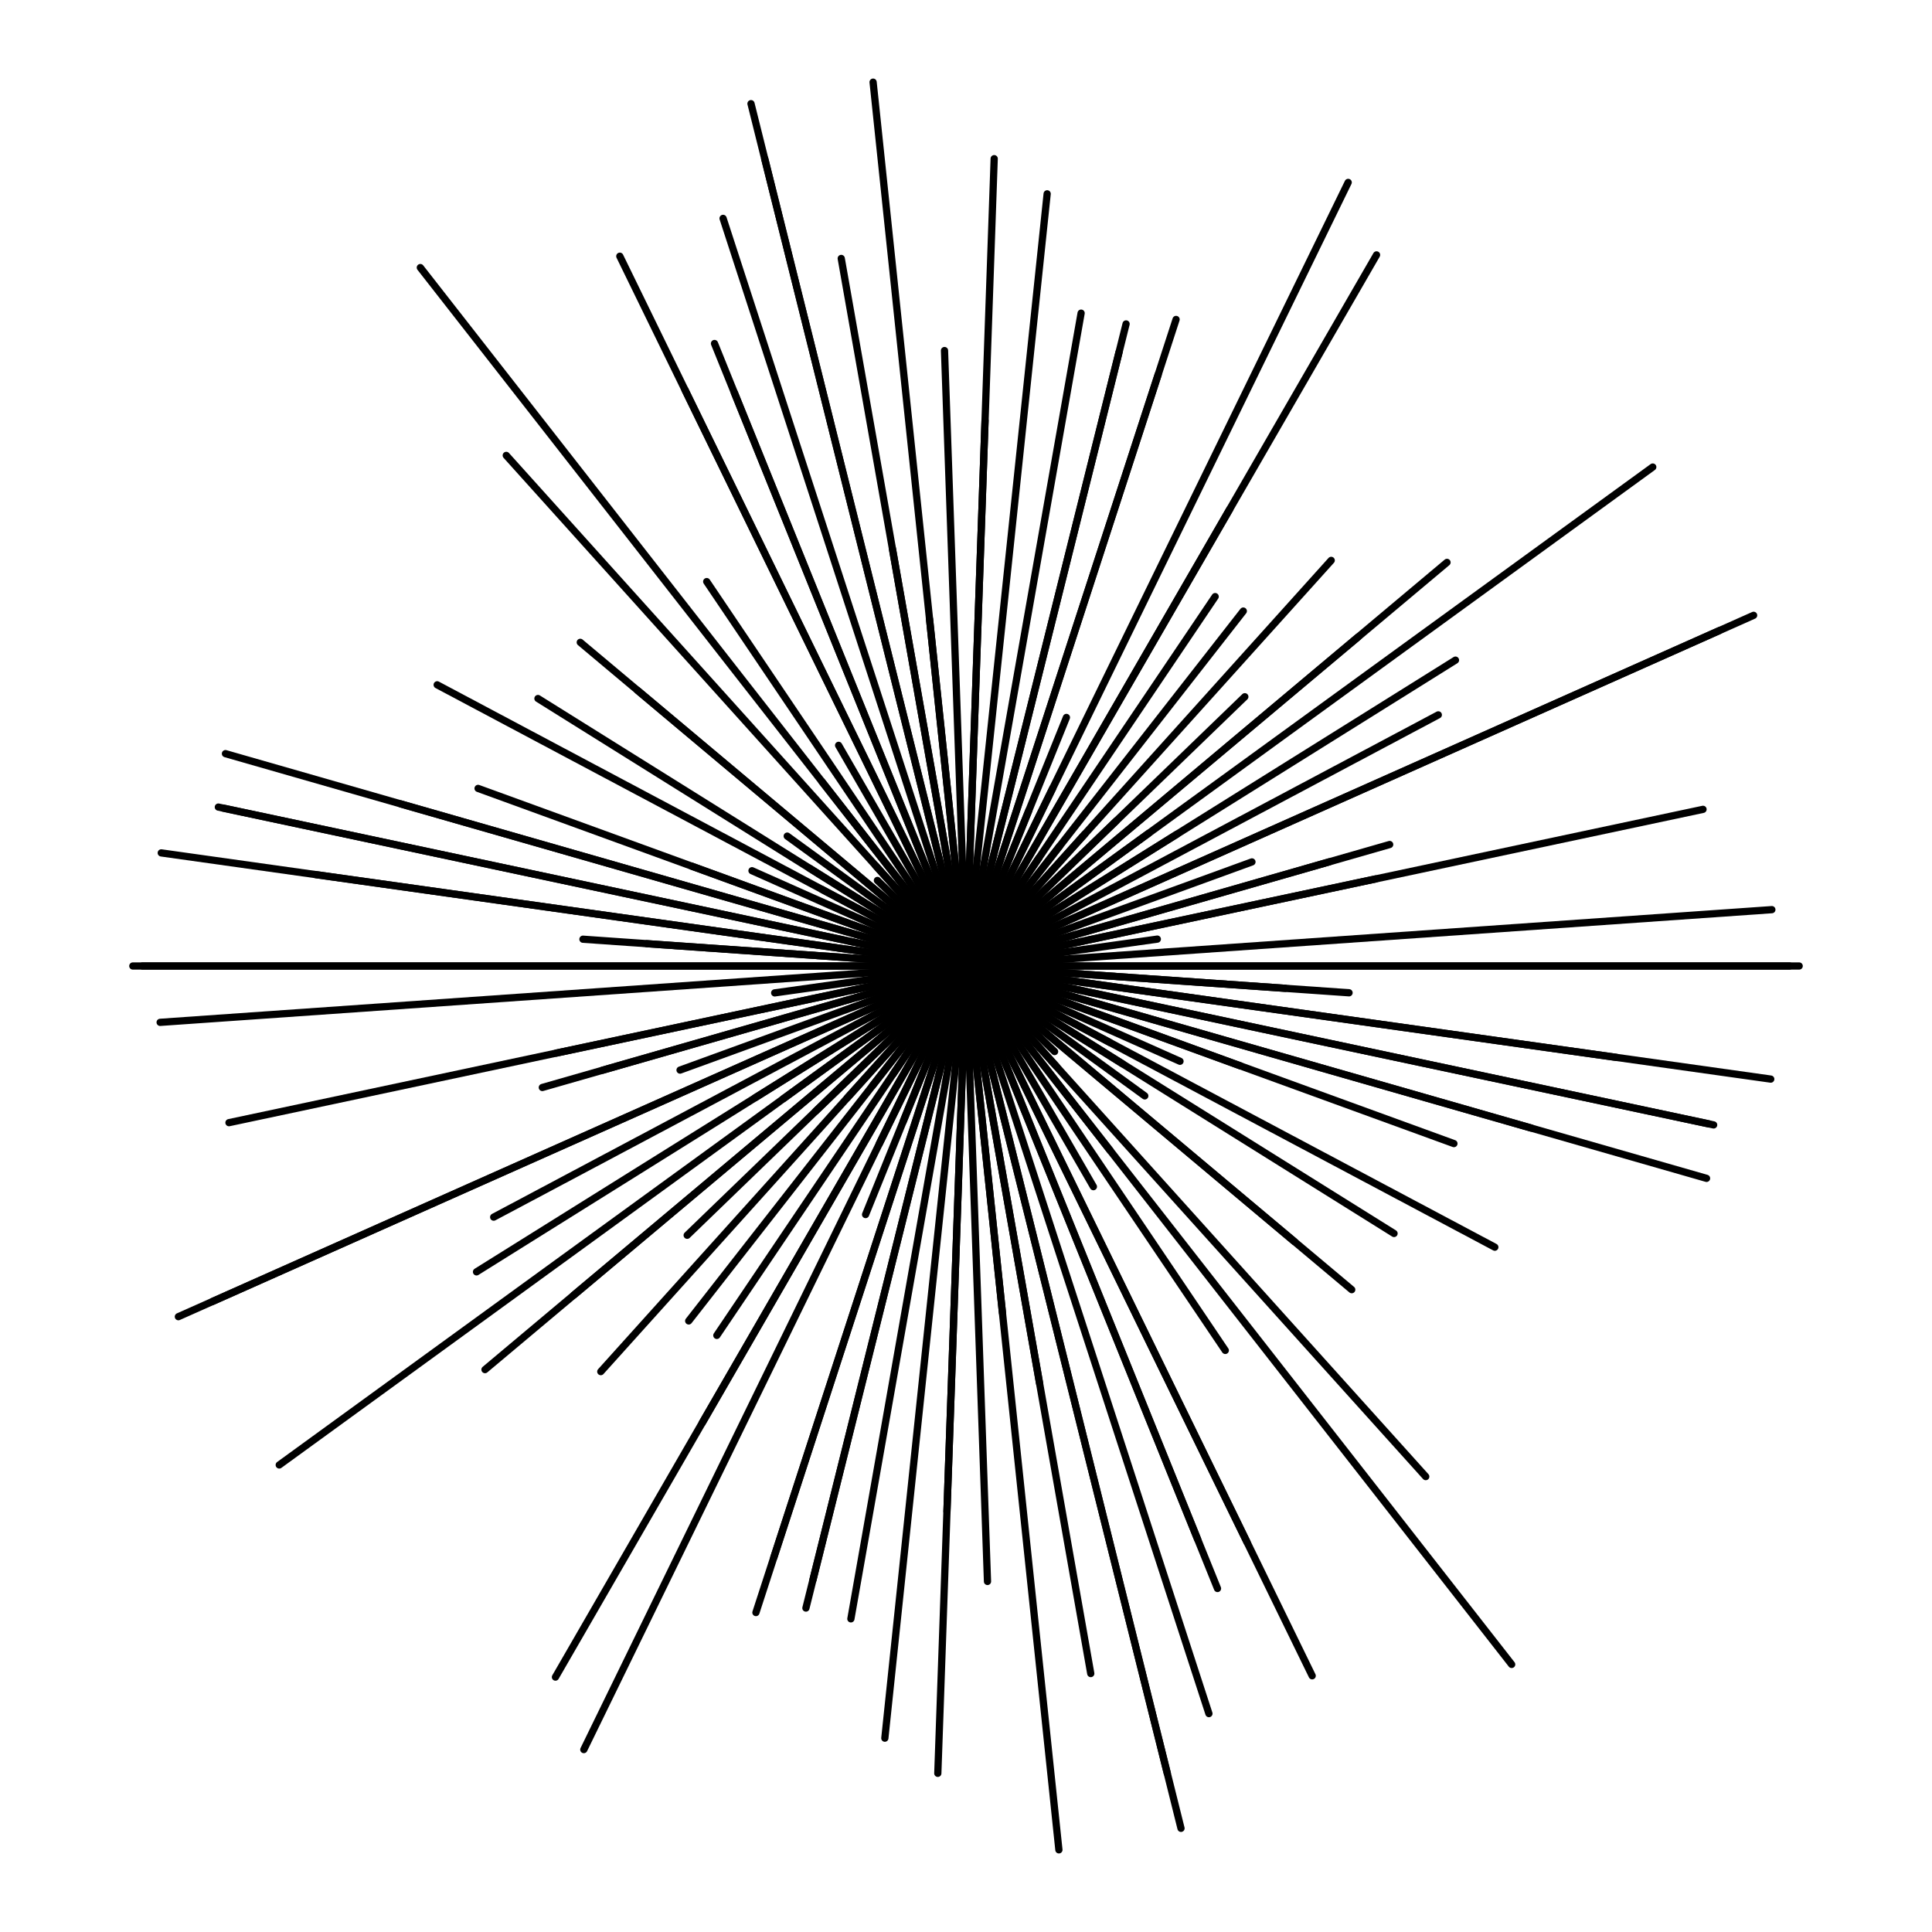 <svg xmlns="http://www.w3.org/2000/svg" version="1.1" xmlns:xlink="http://www.w3.org/1999/xlink" xmlns:svgjs="http://svgjs.dev/svgjs" viewBox="0 0 800 800"><g fill="none" stroke-width="3" stroke="hsl(335, 77%, 50%)" stroke-linecap="round"><line x1="741" y1="400" x2="59" y2="400" transform="rotate(0, 400, 400)" opacity="0.16"></line><line x1="267.5" y1="400" x2="532.5" y2="400" transform="rotate(4, 400, 400)" opacity="0.41"></line><line x1="672" y1="400" x2="128" y2="400" transform="rotate(8, 400, 400)" opacity="0.76"></line><line x1="716.5" y1="400" x2="83.5" y2="400" transform="rotate(12, 400, 400)" opacity="0.17"></line><line x1="81" y1="400" x2="719" y2="400" transform="rotate(16, 400, 400)" opacity="0.65"></line><line x1="521" y1="400" x2="279" y2="400" transform="rotate(20, 400, 400)" opacity="1.00"></line><line x1="303" y1="400" x2="497" y2="400" transform="rotate(24, 400, 400)" opacity="0.09"></line><line x1="152" y1="400" x2="648" y2="400" transform="rotate(28, 400, 400)" opacity="0.10"></line><line x1="323.5" y1="400" x2="476.5" y2="400" transform="rotate(32, 400, 400)" opacity="0.18"></line><line x1="308.5" y1="400" x2="491.5" y2="400" transform="rotate(36, 400, 400)" opacity="0.97"></line><line x1="191.5" y1="400" x2="608.5" y2="400" transform="rotate(40, 400, 400)" opacity="0.77"></line><line x1="451" y1="400" x2="349" y2="400" transform="rotate(44, 400, 400)" opacity="0.48"></line><line x1="684.5" y1="400" x2="115.5" y2="400" transform="rotate(48, 400, 400)" opacity="0.96"></line><line x1="497" y1="400" x2="303" y2="400" transform="rotate(52, 400, 400)" opacity="0.38"></line><line x1="208" y1="400" x2="592" y2="400" transform="rotate(56, 400, 400)" opacity="0.84"></line><line x1="386.5" y1="400" x2="413.5" y2="400" transform="rotate(60, 400, 400)" opacity="0.41"></line><line x1="727" y1="400" x2="73" y2="400" transform="rotate(64, 400, 400)" opacity="0.28"></line><line x1="122" y1="400" x2="678" y2="400" transform="rotate(68, 400, 400)" opacity="0.93"></line><line x1="74.5" y1="400" x2="725.5" y2="400" transform="rotate(72, 400, 400)" opacity="0.97"></line><line x1="55.5" y1="400" x2="744.5" y2="400" transform="rotate(76, 400, 400)" opacity="0.28"></line><line x1="102.5" y1="400" x2="697.5" y2="400" transform="rotate(80, 400, 400)" opacity="0.71"></line><line x1="32" y1="400" x2="768" y2="400" transform="rotate(84, 400, 400)" opacity="0.23"></line><line x1="655" y1="400" x2="145" y2="400" transform="rotate(88, 400, 400)" opacity="0.81"></line><line x1="734.5" y1="400" x2="65.5" y2="400" transform="rotate(92, 400, 400)" opacity="0.45"></line><line x1="78.5" y1="400" x2="721.5" y2="400" transform="rotate(96, 400, 400)" opacity="0.61"></line><line x1="125.5" y1="400" x2="674.5" y2="400" transform="rotate(100, 400, 400)" opacity="0.78"></line><line x1="138" y1="400" x2="662" y2="400" transform="rotate(104, 400, 400)" opacity="0.73"></line><line x1="681.5" y1="400" x2="118.5" y2="400" transform="rotate(108, 400, 400)" opacity="0.32"></line><line x1="511" y1="400" x2="289" y2="400" transform="rotate(112, 400, 400)" opacity="0.19"></line><line x1="482" y1="400" x2="318" y2="400" transform="rotate(116, 400, 400)" opacity="0.13"></line><line x1="618.5" y1="400" x2="181.5" y2="400" transform="rotate(120, 400, 400)" opacity="0.61"></line><line x1="346" y1="400" x2="454" y2="400" transform="rotate(124, 400, 400)" opacity="0.54"></line><line x1="586.5" y1="400" x2="213.5" y2="400" transform="rotate(128, 400, 400)" opacity="0.51"></line><line x1="626" y1="400" x2="174" y2="400" transform="rotate(132, 400, 400)" opacity="0.21"></line><line x1="560.5" y1="400" x2="239.5" y2="400" transform="rotate(136, 400, 400)" opacity="0.23"></line><line x1="140" y1="400" x2="660" y2="400" transform="rotate(140, 400, 400)" opacity="0.74"></line><line x1="48.5" y1="400" x2="751.5" y2="400" transform="rotate(144, 400, 400)" opacity="0.85"></line><line x1="297" y1="400" x2="503" y2="400" transform="rotate(148, 400, 400)" opacity="0.39"></line><line x1="178.5" y1="400" x2="621.5" y2="400" transform="rotate(152, 400, 400)" opacity="0.85"></line><line x1="43" y1="400" x2="757" y2="400" transform="rotate(156, 400, 400)" opacity="0.99"></line><line x1="370" y1="400" x2="430" y2="400" transform="rotate(160, 400, 400)" opacity="0.57"></line><line x1="217.5" y1="400" x2="582.5" y2="400" transform="rotate(164, 400, 400)" opacity="0.18"></line><line x1="226.5" y1="400" x2="573.5" y2="400" transform="rotate(168, 400, 400)" opacity="0.41"></line><line x1="320" y1="400" x2="480" y2="400" transform="rotate(172, 400, 400)" opacity="0.70"></line><line x1="65.5" y1="400" x2="734.5" y2="400" transform="rotate(176, 400, 400)" opacity="0.33"></line><line x1="55" y1="400" x2="745" y2="400" transform="rotate(180, 400, 400)" opacity="0.10"></line><line x1="559" y1="400" x2="241" y2="400" transform="rotate(184, 400, 400)" opacity="0.63"></line><line x1="736.5" y1="400" x2="63.5" y2="400" transform="rotate(188, 400, 400)" opacity="0.70"></line><line x1="85.5" y1="400" x2="714.5" y2="400" transform="rotate(192, 400, 400)" opacity="0.57"></line><line x1="643.5" y1="400" x2="156.5" y2="400" transform="rotate(196, 400, 400)" opacity="0.87"></line><line x1="185" y1="400" x2="615" y2="400" transform="rotate(200, 400, 400)" opacity="0.78"></line><line x1="404" y1="400" x2="396" y2="400" transform="rotate(204, 400, 400)" opacity="0.19"></line><line x1="332.5" y1="400" x2="467.5" y2="400" transform="rotate(208, 400, 400)" opacity="0.60"></line><line x1="609" y1="400" x2="191" y2="400" transform="rotate(212, 400, 400)" opacity="0.22"></line><line x1="425.5" y1="400" x2="374.5" y2="400" transform="rotate(216, 400, 400)" opacity="0.54"></line><line x1="577.5" y1="400" x2="222.5" y2="400" transform="rotate(220, 400, 400)" opacity="0.66"></line><line x1="369.5" y1="400" x2="430.5" y2="400" transform="rotate(224, 400, 400)" opacity="0.55"></line><line x1="344" y1="400" x2="456" y2="400" transform="rotate(228, 400, 400)" opacity="0.31"></line><line x1="33" y1="400" x2="767" y2="400" transform="rotate(232, 400, 400)" opacity="0.77"></line><line x1="390" y1="400" x2="410" y2="400" transform="rotate(236, 400, 400)" opacity="0.76"></line><line x1="505.5" y1="400" x2="294.5" y2="400" transform="rotate(240, 400, 400)" opacity="0.34"></line><line x1="134.5" y1="400" x2="665.5" y2="400" transform="rotate(244, 400, 400)" opacity="0.62"></line><line x1="144" y1="400" x2="656" y2="400" transform="rotate(248, 400, 400)" opacity="0.29"></line><line x1="363" y1="400" x2="437" y2="400" transform="rotate(252, 400, 400)" opacity="0.69"></line><line x1="32" y1="400" x2="768" y2="400" transform="rotate(256, 400, 400)" opacity="0.22"></line><line x1="575.5" y1="400" x2="224.5" y2="400" transform="rotate(260, 400, 400)" opacity="0.25"></line><line x1="255.5" y1="400" x2="544.5" y2="400" transform="rotate(264, 400, 400)" opacity="0.30"></line><line x1="410.5" y1="400" x2="389.5" y2="400" transform="rotate(268, 400, 400)" opacity="0.72"></line><line x1="626" y1="400" x2="174" y2="400" transform="rotate(272, 400, 400)" opacity="0.18"></line><line x1="430" y1="400" x2="370" y2="400" transform="rotate(276, 400, 400)" opacity="0.71"></line><line x1="440" y1="400" x2="360" y2="400" transform="rotate(280, 400, 400)" opacity="0.27"></line><line x1="674" y1="400" x2="126" y2="400" transform="rotate(284, 400, 400)" opacity="0.64"></line><line x1="142.5" y1="400" x2="657.5" y2="400" transform="rotate(288, 400, 400)" opacity="0.10"></line><line x1="469.5" y1="400" x2="330.5" y2="400" transform="rotate(292, 400, 400)" opacity="0.73"></line><line x1="39" y1="400" x2="761" y2="400" transform="rotate(296, 400, 400)" opacity="0.13"></line><line x1="60" y1="400" x2="740" y2="400" transform="rotate(300, 400, 400)" opacity="0.34"></line><line x1="584.5" y1="400" x2="215.5" y2="400" transform="rotate(304, 400, 400)" opacity="0.39"></line><line x1="463" y1="400" x2="337" y2="400" transform="rotate(308, 400, 400)" opacity="0.76"></line><line x1="326.5" y1="400" x2="473.5" y2="400" transform="rotate(312, 400, 400)" opacity="0.54"></line><line x1="486.5" y1="400" x2="313.5" y2="400" transform="rotate(316, 400, 400)" opacity="0.30"></line><line x1="188" y1="400" x2="612" y2="400" transform="rotate(320, 400, 400)" opacity="0.66"></line><line x1="306.5" y1="400" x2="493.5" y2="400" transform="rotate(324, 400, 400)" opacity="0.43"></line><line x1="161" y1="400" x2="639" y2="400" transform="rotate(328, 400, 400)" opacity="0.93"></line><line x1="415.5" y1="400" x2="384.5" y2="400" transform="rotate(332, 400, 400)" opacity="0.66"></line><line x1="58.5" y1="400" x2="741.5" y2="400" transform="rotate(336, 400, 400)" opacity="0.25"></line><line x1="274" y1="400" x2="526" y2="400" transform="rotate(340, 400, 400)" opacity="0.25"></line><line x1="556.5" y1="400" x2="243.5" y2="400" transform="rotate(344, 400, 400)" opacity="0.34"></line><line x1="712" y1="400" x2="88" y2="400" transform="rotate(348, 400, 400)" opacity="0.42"></line></g></svg>